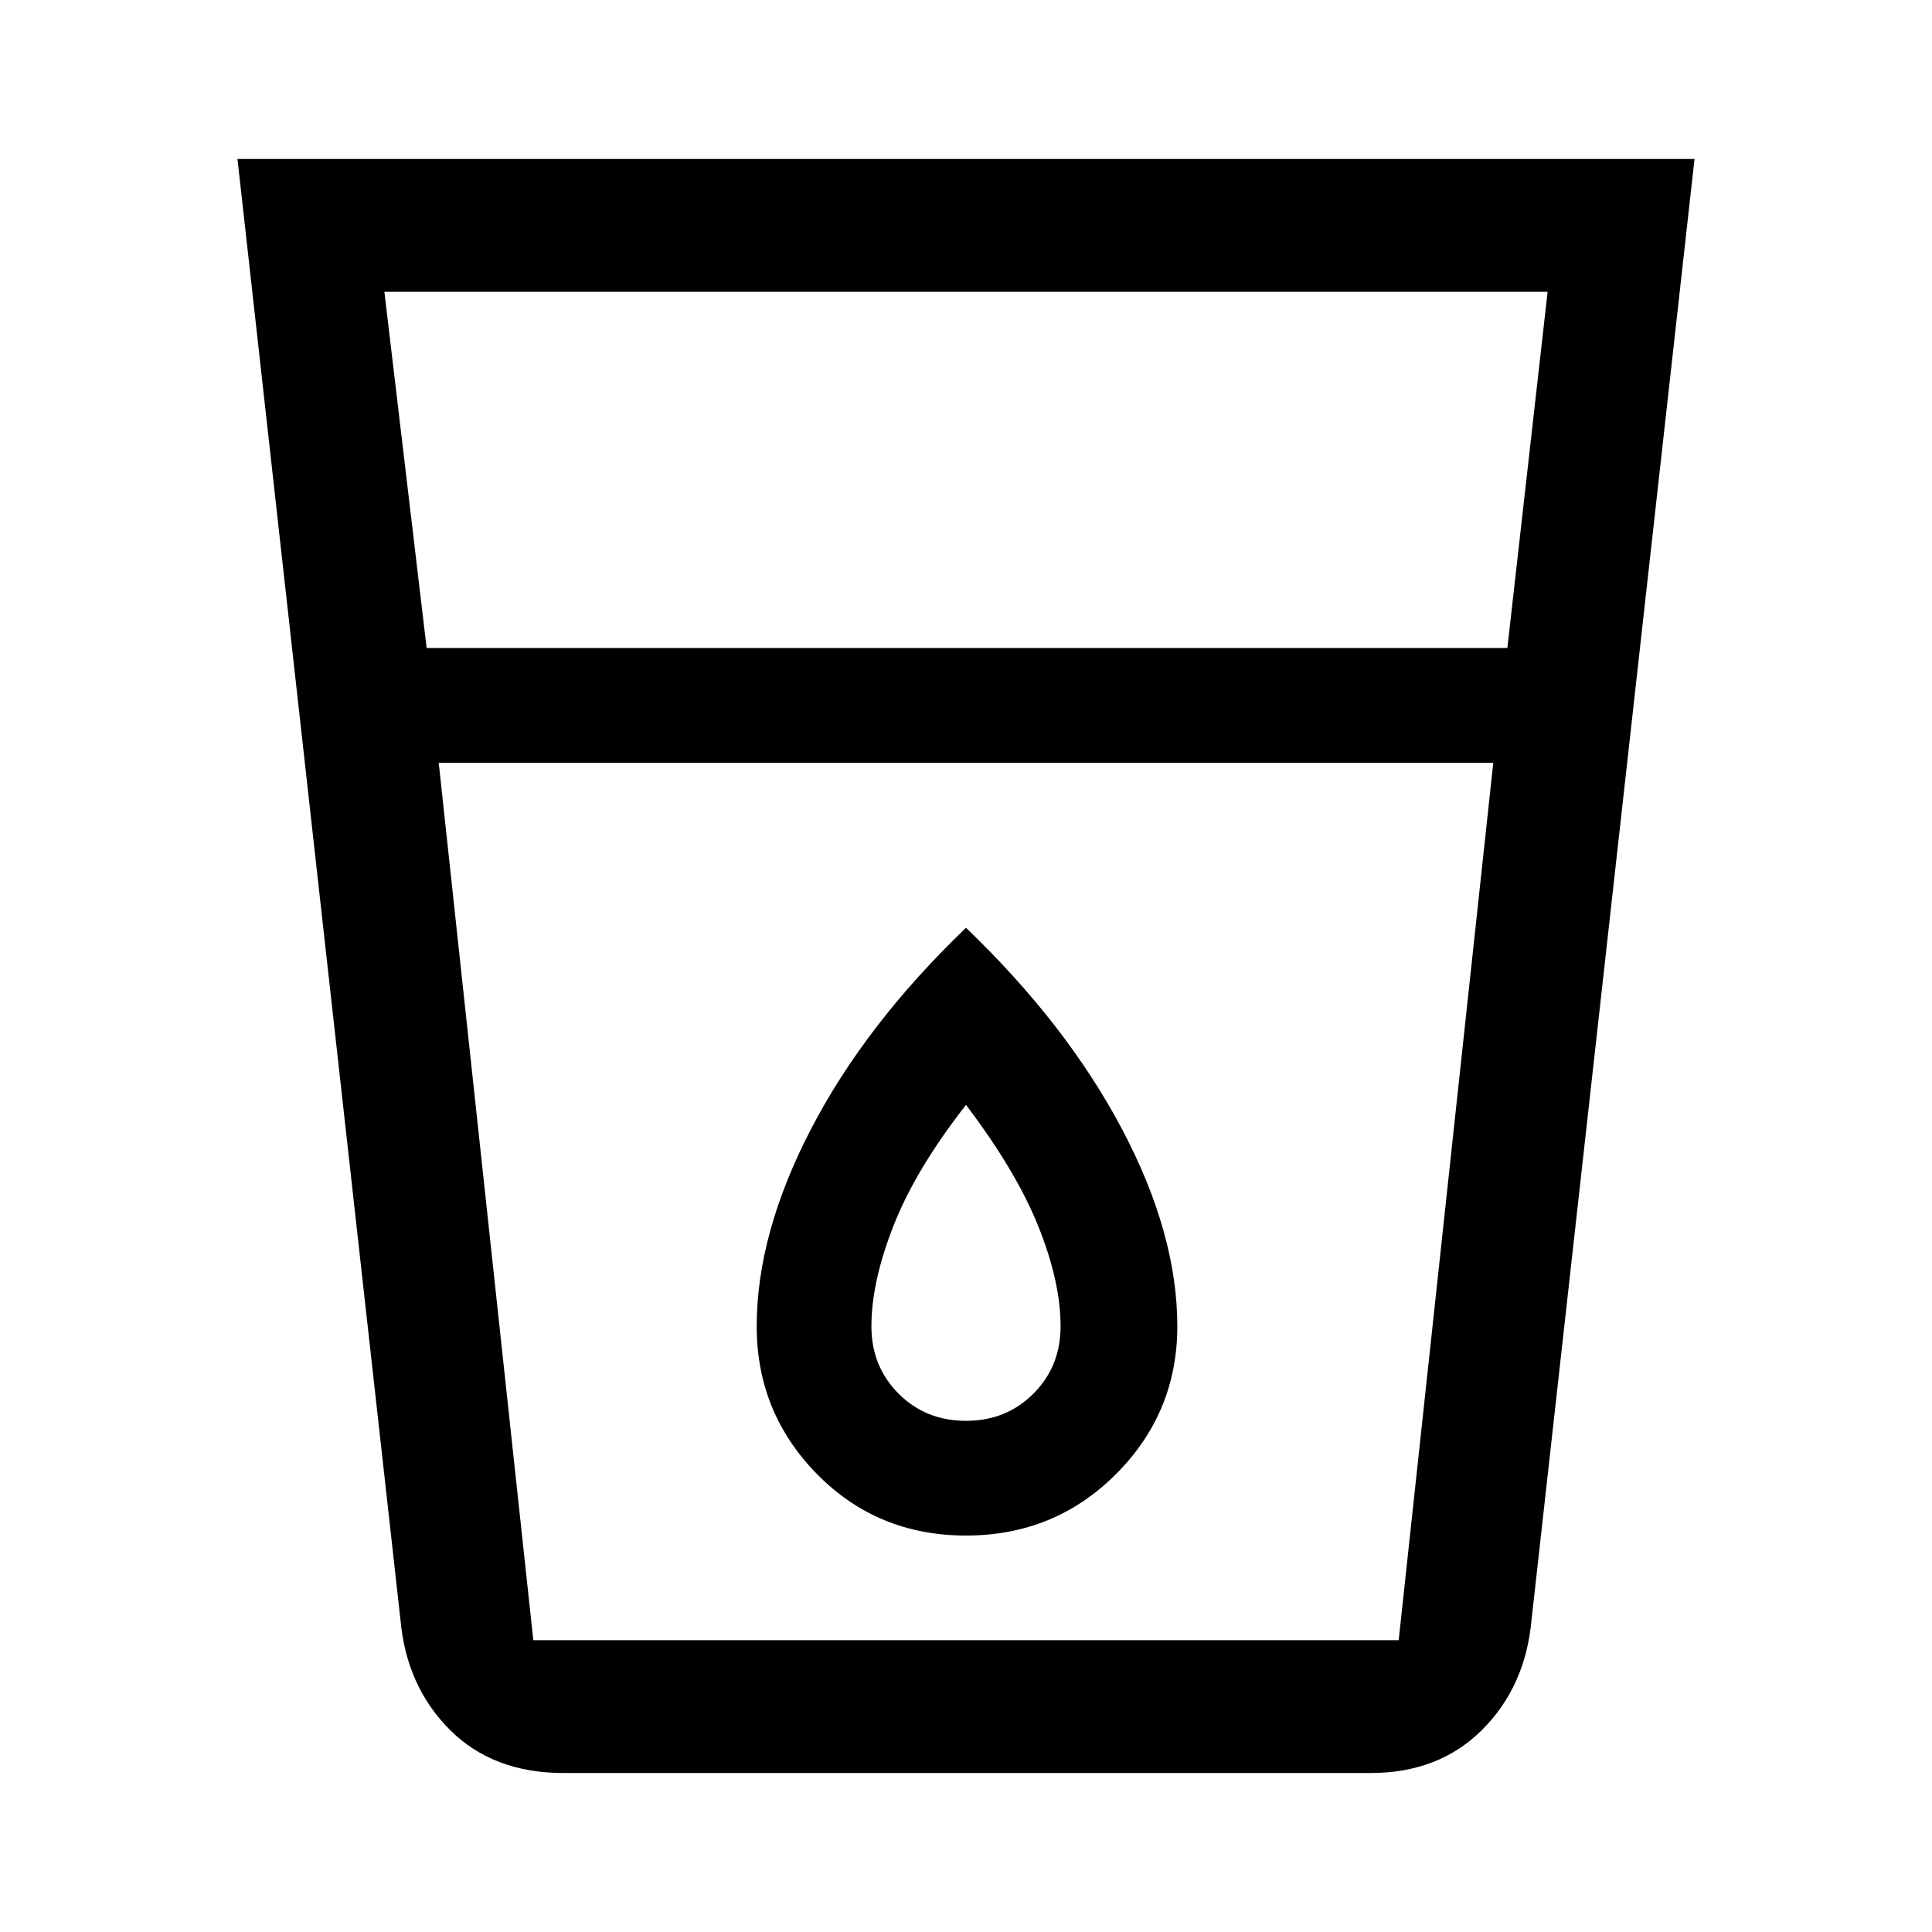 <svg xmlns="http://www.w3.org/2000/svg" height="48" width="48"><path d="M14 44.05Q12.25 44.05 11.175 42.975Q10.1 41.9 9.95 40.25L5.9 3.95H42.1L38.05 40.25Q37.9 41.9 36.825 42.975Q35.75 44.05 34.05 44.05ZM10.9 18.95 13.25 40.75Q13.25 40.75 13.25 40.75Q13.25 40.75 13.25 40.75H34.75Q34.75 40.75 34.75 40.75Q34.75 40.75 34.75 40.75L37.1 18.95ZM10.6 16.1H37.45L38.45 7.25H9.55ZM24 38.15Q26.2 38.15 27.725 36.625Q29.25 35.1 29.25 32.95Q29.25 30.65 27.875 28.05Q26.5 25.45 24 23.05Q21.5 25.45 20.15 28.05Q18.8 30.65 18.8 32.95Q18.8 35.1 20.3 36.625Q21.8 38.15 24 38.15ZM37.1 18.95H10.9Q10.9 18.95 10.9 18.95Q10.9 18.95 10.9 18.95H37.1Q37.1 18.95 37.1 18.95Q37.1 18.95 37.1 18.95ZM24 35.3Q23 35.3 22.325 34.625Q21.65 33.95 21.65 32.95Q21.65 31.85 22.2 30.45Q22.75 29.05 24 27.45Q25.25 29.1 25.8 30.475Q26.35 31.85 26.35 32.95Q26.35 33.95 25.675 34.625Q25 35.3 24 35.3Z"/></svg>
